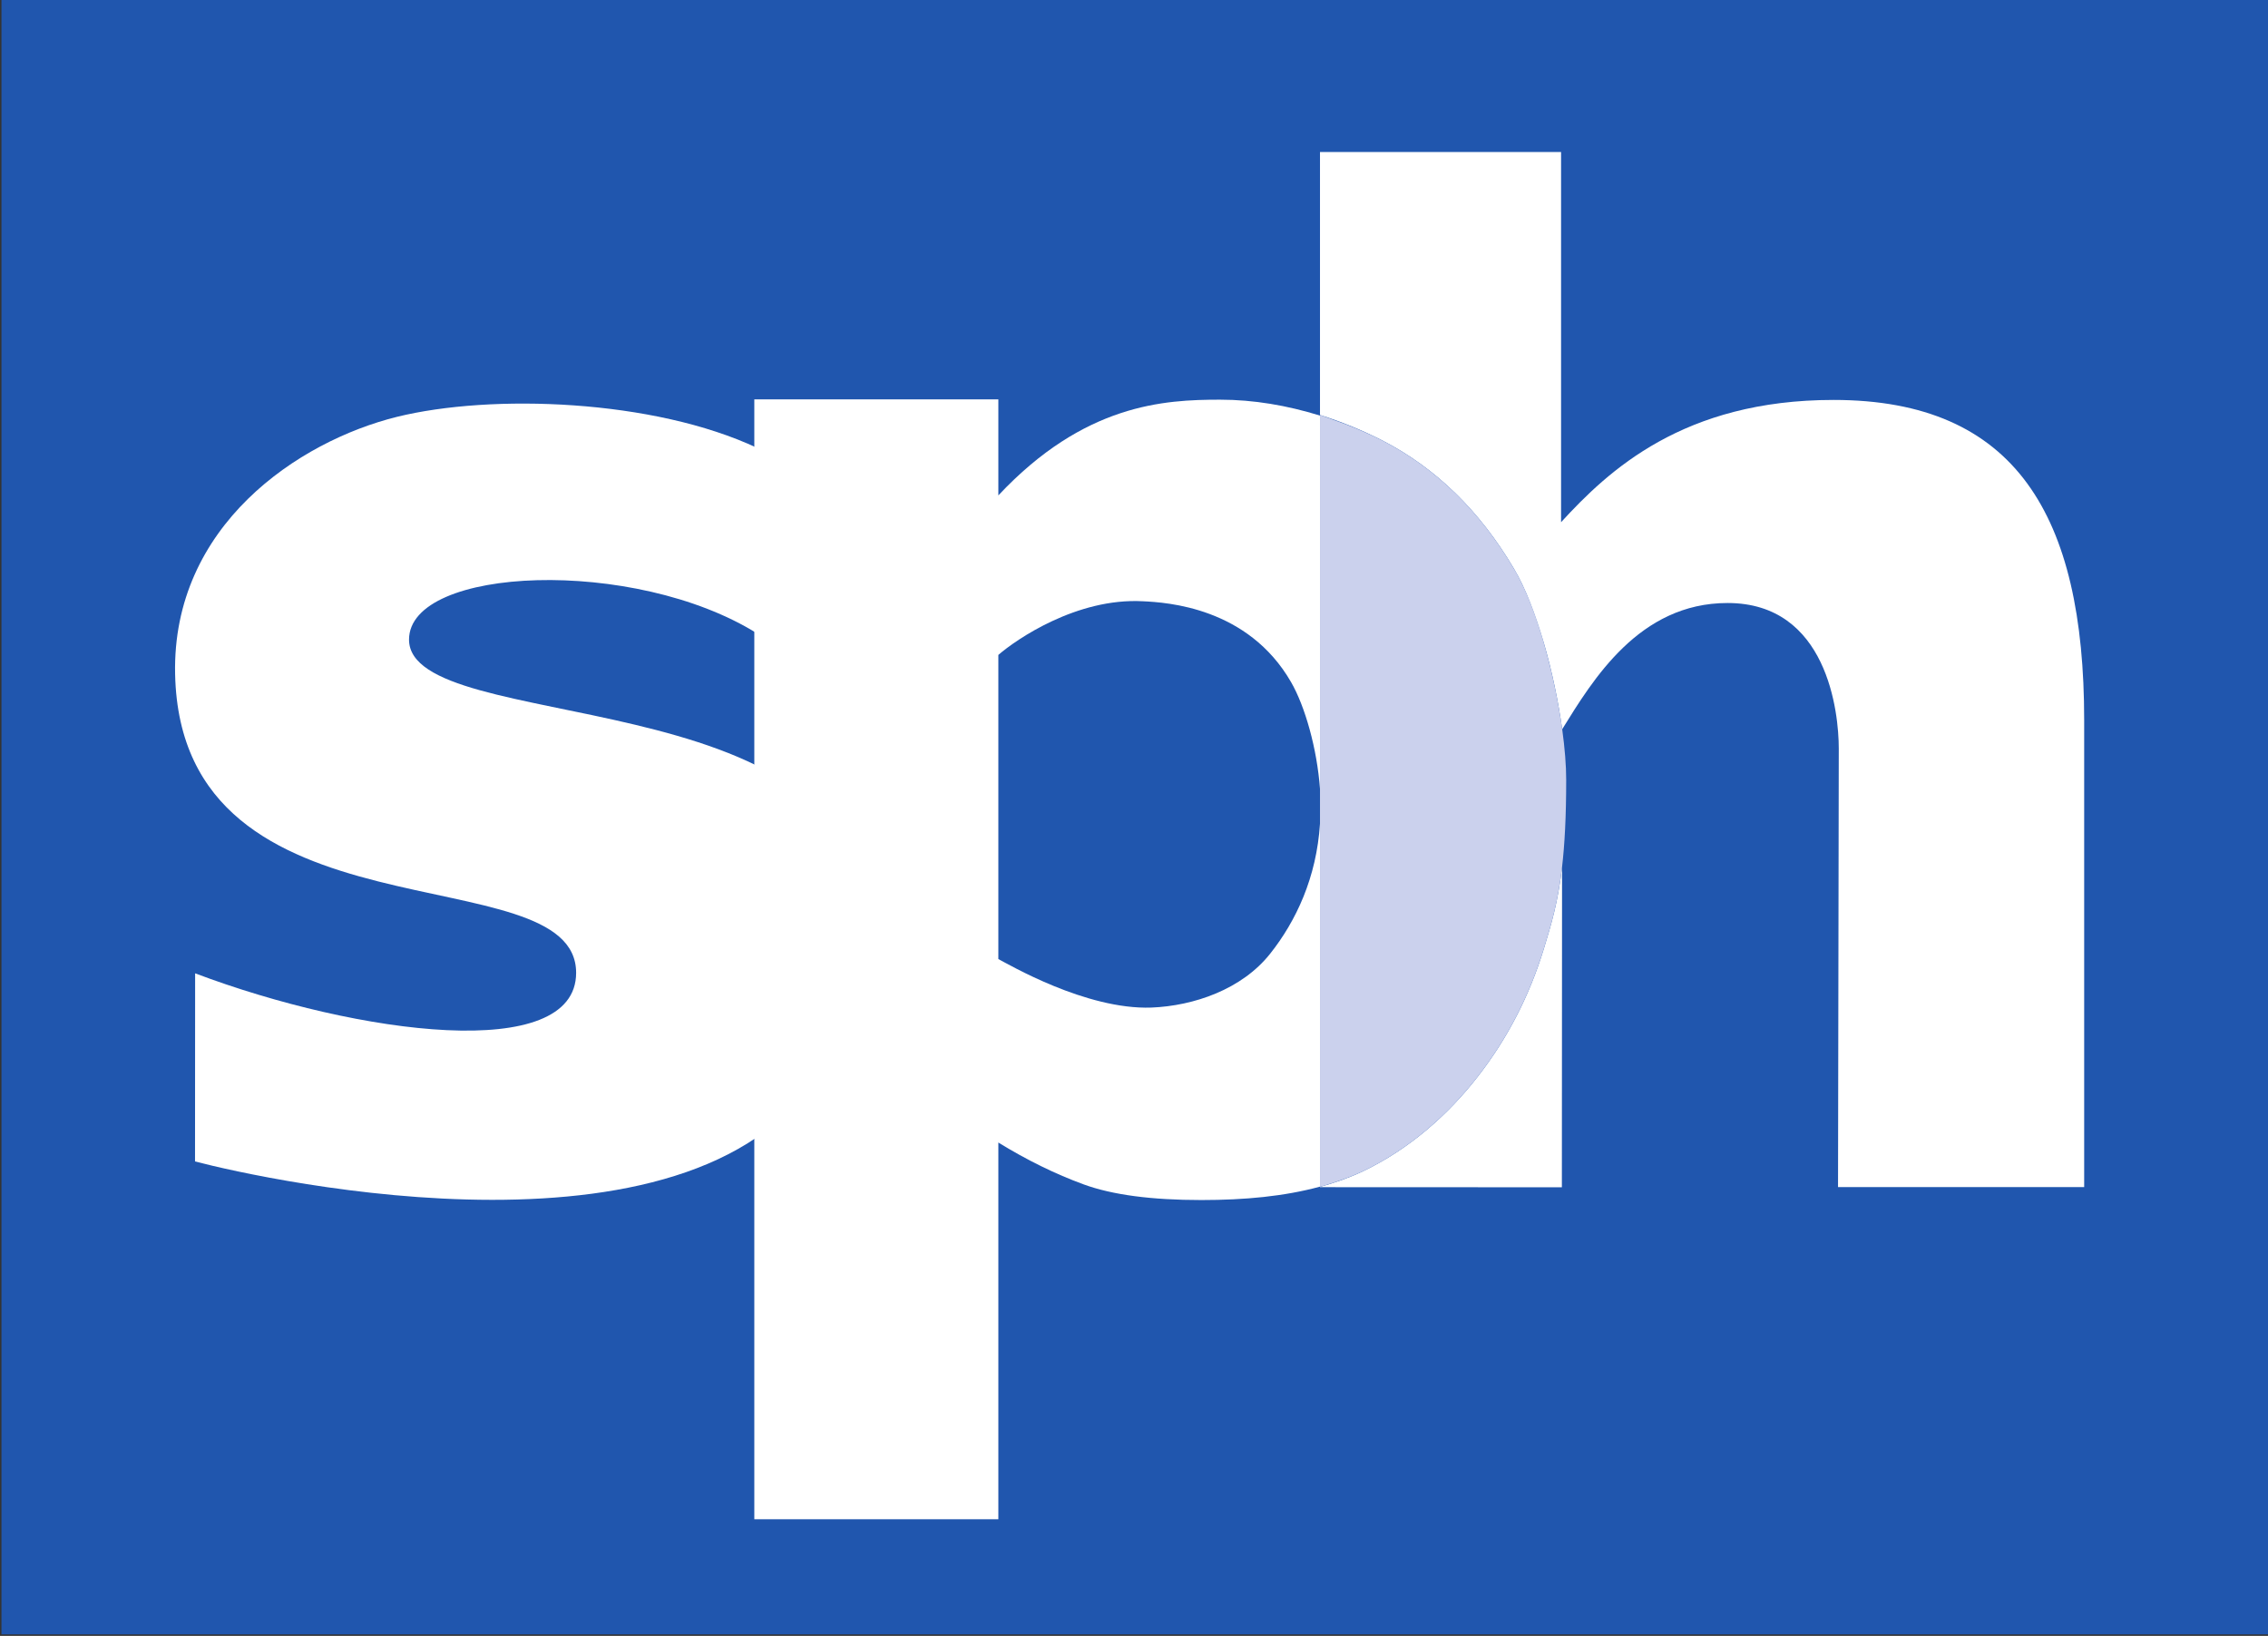 <?xml version="1.0" encoding="UTF-8" standalone="no"?>
<!-- Created with Inkscape (http://www.inkscape.org/) -->

<svg
   xmlns:dc="http://purl.org/dc/elements/1.1/"
   xmlns:cc="http://creativecommons.org/ns#"
   xmlns:rdf="http://www.w3.org/1999/02/22-rdf-syntax-ns#"
   xmlns:svg="http://www.w3.org/2000/svg"
   xmlns="http://www.w3.org/2000/svg"
   xmlns:sodipodi="http://sodipodi.sourceforge.net/DTD/sodipodi-0.dtd"
   xmlns:inkscape="http://www.inkscape.org/namespaces/inkscape"
   width="100mm"
   height="72.115mm"
   viewBox="0 0 100 72.115"
   version="1.1"
   id="svg1800"
   inkscape:version="0.92.3 (2405546, 2018-03-11)"
   sodipodi:docname="sph2019.svg">
  <rect x="0" y="0" width="100" height="72.115" fill="#333333" stroke="none"/>
  <defs
     id="defs1794" />
  <sodipodi:namedview
     id="base"
     pagecolor="#ffffff"
     bordercolor="#666666"
     borderopacity="1.0"
     inkscape:pageopacity="0.0"
     inkscape:pageshadow="2"
     inkscape:zoom="0.98994949"
     inkscape:cx="97.248732"
     inkscape:cy="38.277607"
     inkscape:document-units="mm"
     inkscape:current-layer="layer1"
     showgrid="false"
     inkscape:window-width="1366"
     inkscape:window-height="740"
     inkscape:window-x="0"
     inkscape:window-y="0"
     inkscape:window-maximized="1"
     fit-margin-top="0"
     fit-margin-left="0"
     fit-margin-right="0"
     fit-margin-bottom="0" />
  <g
     inkscape:label="Layer 1"
     inkscape:groupmode="layer"
     id="layer1"
     transform="translate(-53.973,-78.879)">
    <g
       transform="matrix(1.133,0,0,-1.133,-106.109,312.841)"
       id="g1774">
      <path
         inkscape:connector-curvature="0"
         id="path270"
         style="fill:#2056ae;fill-opacity:1;fill-rule:nonzero;stroke:none"
         d="m 229.644,142.907 h -88.297 v 63.675 h 88.297 z" />
      <path
         d="m 148.88,161.308 c 0,2.412 0.004,5.56 0.004,7.319 6.346,-2.394 14.827,-3.508 14.827,0.02 0,4.692 -15.376,0.926 -15.606,11.619 -0.124,5.777 4.796,9.062 8.629,10.012 3.676,0.908 10,0.69 14.041,-1.217 v -7.223 c -4.793,3.006 -13.567,2.63 -13.567,-0.227 0,-3.767 17.601,-1.509 17.601,-10.675 0,-2.409 -0.577,-4.278 -1.462,-5.875 -4.583,-8.257 -21.68,-4.485 -24.467,-3.753"
         style="fill:#ffffff;fill-opacity:1;fill-rule:nonzero;stroke:none"
         id="path274"
         inkscape:connector-curvature="0" />
      <path
         d="m 198.801,164.611 c -1.151,-1.48 -2.66,-2.822 -4.469,-3.685 -0.534,-0.253 -1.093,-0.449 -1.673,-0.608 v -0.011 l 9.413,-0.004 0.007,12.459 c -0.16,-1.385 -0.423,-2.235 -0.707,-3.172 -0.562,-1.837 -1.418,-3.5 -2.571,-4.979"
         style="fill:#ffffff;fill-opacity:1;fill-rule:nonzero;stroke:none"
         id="path278"
         inkscape:connector-curvature="0" />
      <path
         d="m 212.645,190.937 c -5.85,0 -8.762,-2.749 -10.604,-4.757 v 14.403 h -9.382 v -10.231 c 0.818,-0.256 1.632,-0.586 2.439,-0.998 2.071,-1.07 3.776,-2.728 5.109,-4.983 0.899,-1.517 1.584,-4.122 1.877,-6.247 1.196,1.927 2.993,4.912 6.436,4.912 3.883,0 4.328,-4.25 4.328,-5.662 0,-0.351 -0.029,-17.063 -0.029,-17.063 h 9.579 v 18.168 c 0,7.958 -2.668,12.458 -9.753,12.458"
         style="fill:#ffffff;fill-opacity:1;fill-rule:nonzero;stroke:none"
         id="path282"
         inkscape:connector-curvature="0" />
      <path
         d="m 200.569,183.683 c 0.332,-0.715 0.624,-1.561 0.868,-2.448 -0.223,0.887 -0.514,1.711 -0.868,2.448"
         style="fill:#ffffff;fill-opacity:1;fill-rule:nonzero;stroke:none"
         id="path286"
         inkscape:connector-curvature="0" />
      <path
         d="m 193.202,190.157 c 0.166,-0.062 0.334,-0.117 0.502,-0.184 -0.168,0.067 -0.336,0.122 -0.502,0.184"
         style="fill:#ffffff;fill-opacity:1;fill-rule:nonzero;stroke:none"
         id="path290"
         inkscape:connector-curvature="0" />
      <path
         d="m 190.72,169.391 c -1.104,-1.393 -2.975,-2.029 -4.617,-2.096 -2.559,-0.093 -5.592,1.7 -5.961,1.887 v 11.834 c 0.696,0.604 3.055,2.226 5.621,2.088 0.948,-0.045 4.094,-0.238 5.771,-3.147 0.54,-0.937 1.01,-2.577 1.125,-4.158 v 14.529 c -1.284,0.396 -2.58,0.619 -3.89,0.619 -2.169,0 -5.283,-0.161 -8.627,-3.724 v 3.735 h -9.497 v -43.572 h 9.497 v 14.658 c 1.102,-0.679 2.214,-1.225 3.325,-1.631 1.114,-0.406 2.639,-0.607 4.575,-0.607 1.697,0 3.222,0.144 4.617,0.521 v 14.127 c -0.134,-2.106 -0.935,-3.796 -1.939,-5.063"
         style="fill:#ffffff;fill-opacity:1;fill-rule:nonzero;stroke:none"
         id="path294"
         inkscape:connector-curvature="0" />
      <path
         d="m 193.118,160.461 c -0.115,-0.034 -0.23,-0.073 -0.35,-0.109 0.12,0.036 0.235,0.075 0.35,0.109"
         style="fill:#ffffff;fill-opacity:1;fill-rule:nonzero;stroke:none"
         id="path298"
         inkscape:connector-curvature="0" />
      <path
         d="m 202.085,178.123 c -0.137,0.986 -0.359,2.076 -0.646,3.111 -0.246,0.889 -0.538,1.734 -0.87,2.449 -0.117,0.242 -0.235,0.479 -0.361,0.687 -1.334,2.256 -3.038,3.913 -5.109,4.982 -0.462,0.235 -0.928,0.439 -1.395,0.622 -0.168,0.066 -0.336,0.122 -0.502,0.183 -0.182,0.063 -0.362,0.138 -0.543,0.195 v -30.034 c 0.037,0.008 0.072,0.026 0.11,0.034 0.119,0.036 0.234,0.075 0.349,0.109 0.416,0.135 0.824,0.28 1.214,0.466 1.809,0.862 3.317,2.204 4.469,3.684 1.153,1.48 2.009,3.142 2.571,4.98 0.284,0.935 0.547,1.786 0.707,3.172 0.101,0.87 0.161,1.947 0.161,3.394 0,0.557 -0.054,1.234 -0.155,1.966"
         style="fill:#cbd1ed;fill-opacity:1;fill-rule:nonzero;stroke:none"
         id="path302"
         inkscape:connector-curvature="0" />
    </g>
  </g>
</svg>

